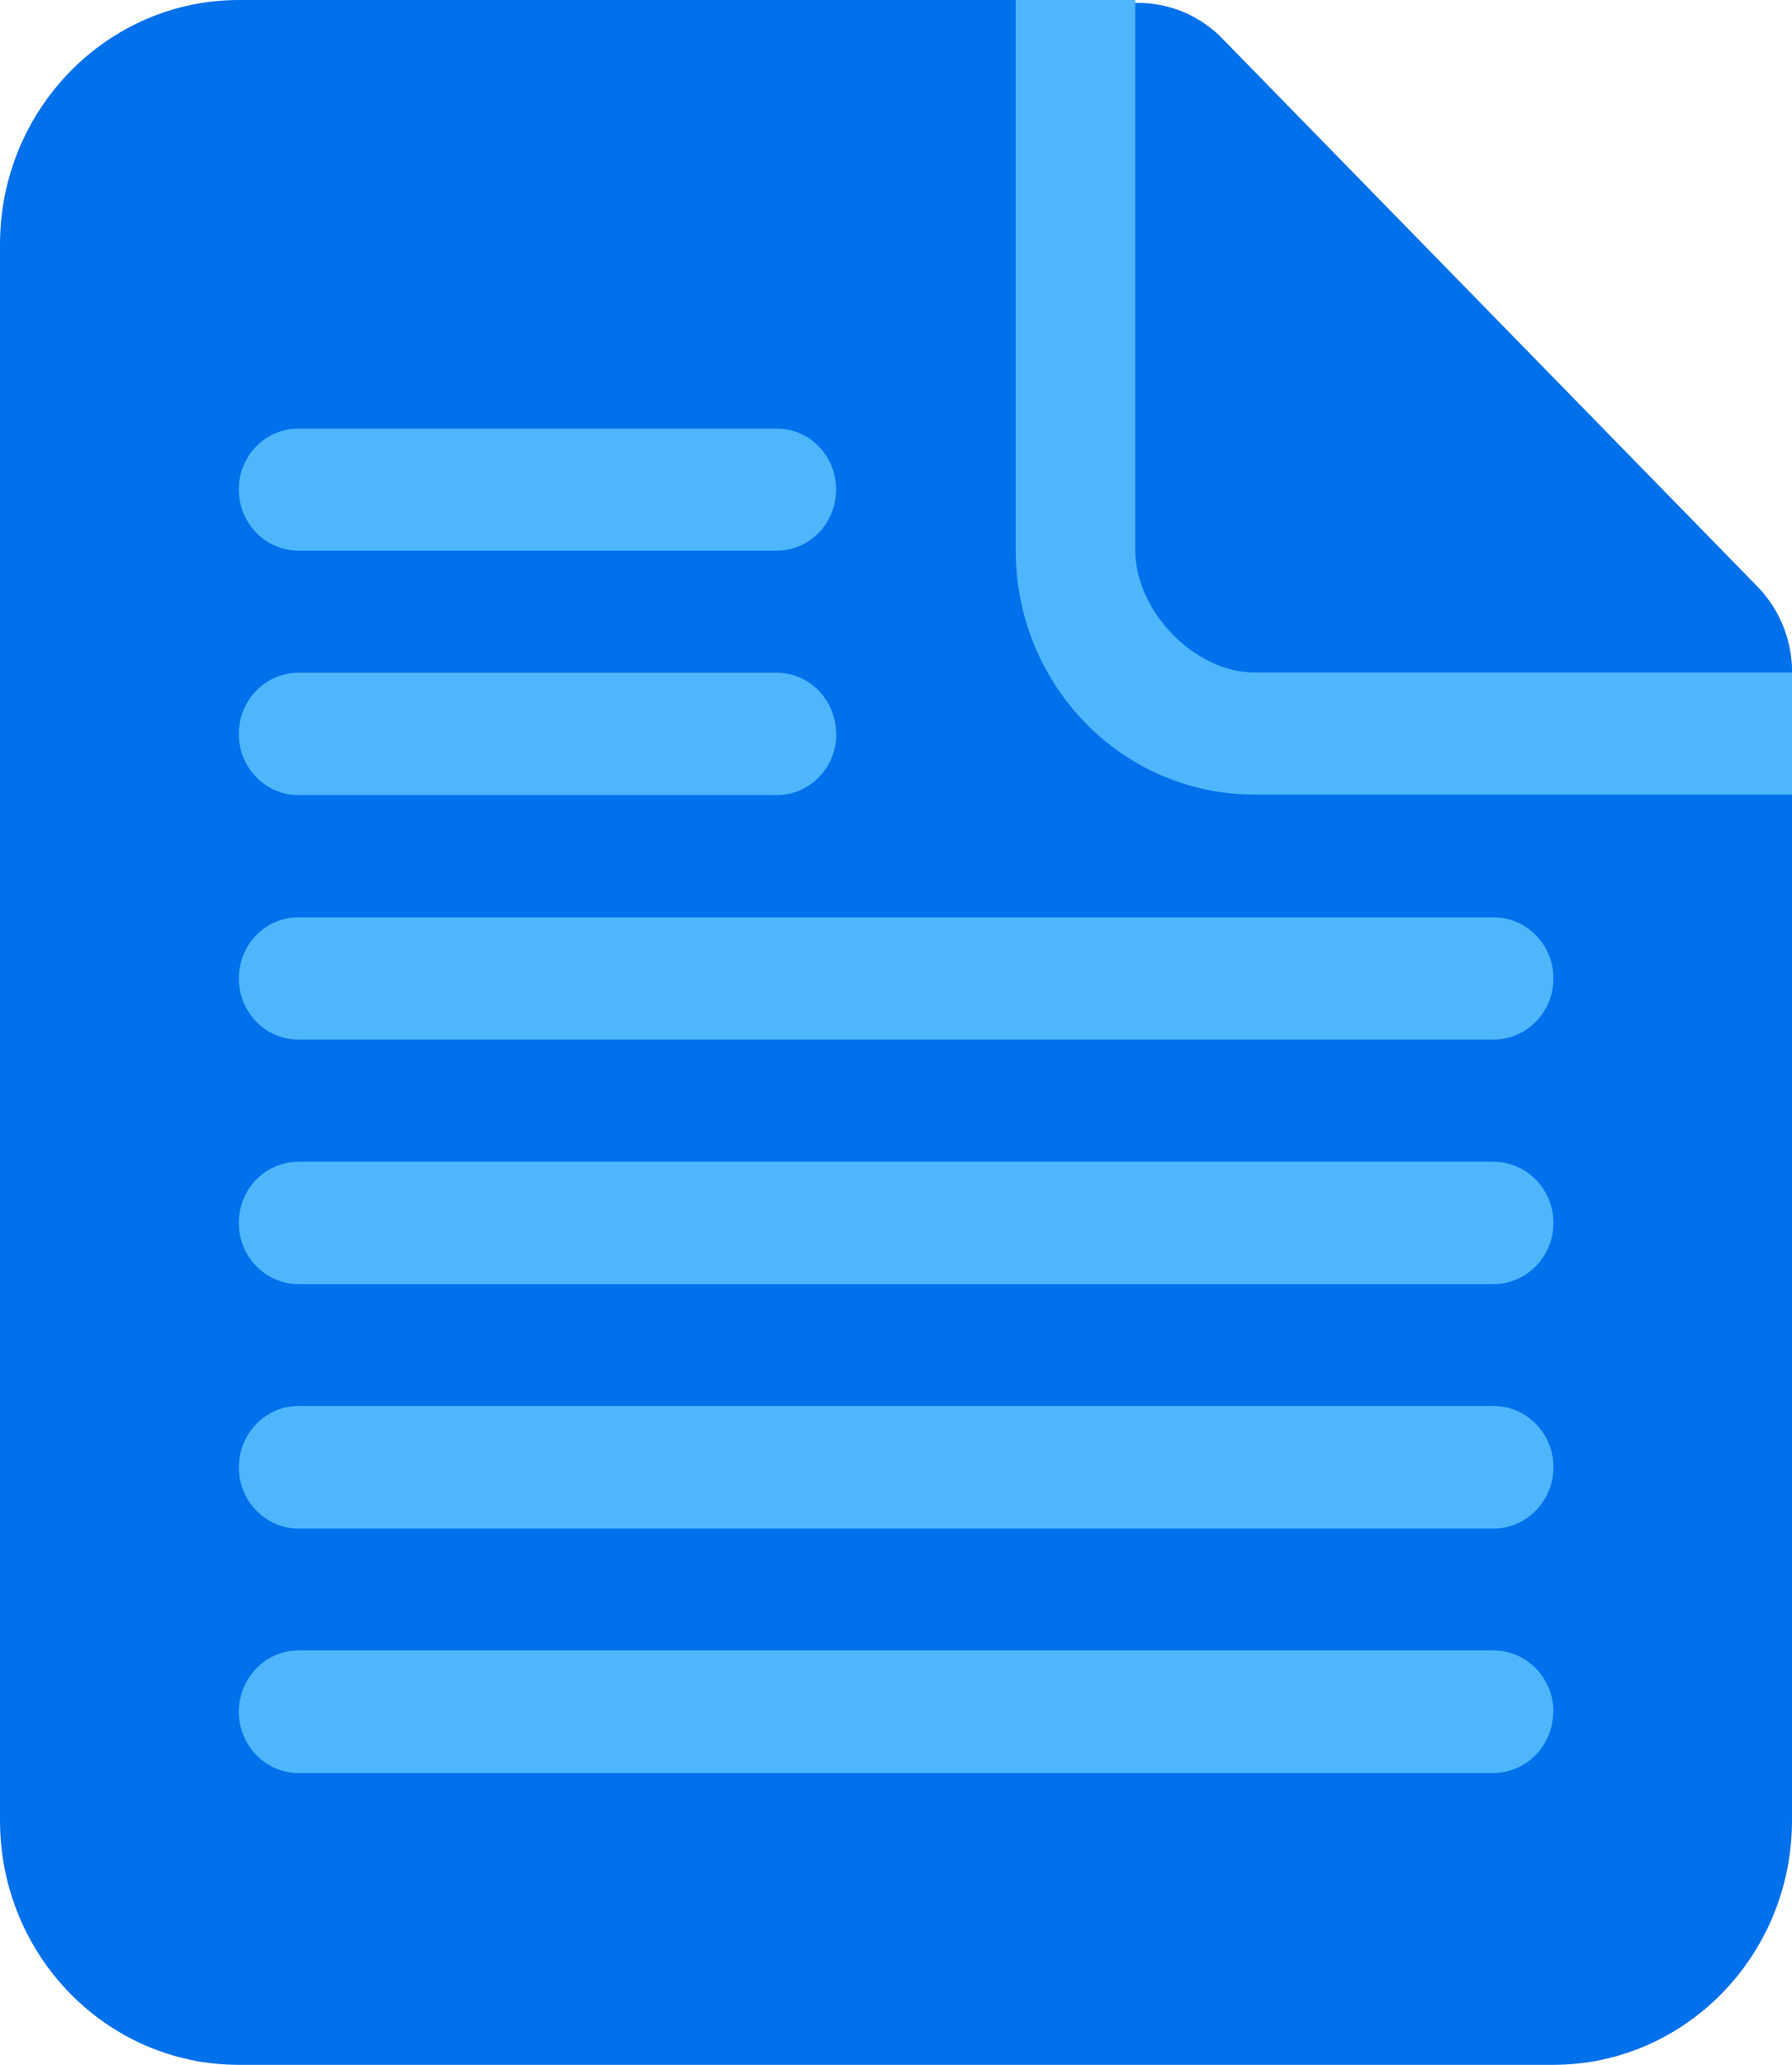 <svg width="33" height="38" viewBox="0 0 33 38" fill="none" xmlns="http://www.w3.org/2000/svg">
<g clip-path="url(#clip0_310_99)">
<path d="M32.354 10.785L22.457 0.656C21.566 -0.19 20.172 -0.14 19.345 0.771C18.557 1.637 18.557 2.973 19.345 3.844L15.103 8.183L25.006 18.312L29.247 13.973C30.108 14.844 31.498 14.844 32.359 13.973C33.215 13.092 33.22 11.671 32.359 10.79" fill="#0070EB"/>
<path d="M20.901 0H4.398C1.972 0 0 2.017 0 4.499V33.501C0 35.993 1.972 38 4.398 38H28.602C31.028 38 33 35.988 33 33.501V12.376H23.098C21.997 12.376 20.901 11.25 20.901 10.124V0V0Z" fill="#0070EB"/>
<path d="M28.602 31.504C28.602 32.12 28.108 32.63 27.496 32.63H5.499C4.893 32.63 4.398 32.125 4.398 31.504C4.398 30.883 4.888 30.373 5.499 30.373H27.501C28.108 30.373 28.607 30.873 28.607 31.504M28.607 27.005C28.607 27.62 28.112 28.131 27.501 28.131H5.499C4.893 28.131 4.398 27.625 4.398 27.005C4.398 26.384 4.888 25.874 5.499 25.874H27.501C28.108 25.874 28.607 26.374 28.607 27.005ZM28.607 22.506C28.607 23.126 28.112 23.632 27.501 23.632H5.499C4.893 23.632 4.398 23.131 4.398 22.506C4.398 21.88 4.888 21.38 5.499 21.38H27.501C28.108 21.38 28.607 21.88 28.607 22.506ZM28.607 18.007C28.607 18.627 28.112 19.133 27.501 19.133H5.499C4.893 19.133 4.398 18.632 4.398 18.007C4.398 17.381 4.888 16.881 5.499 16.881H27.501C28.108 16.881 28.607 17.381 28.607 18.007ZM15.402 13.507C15.402 14.128 14.912 14.633 14.306 14.633H5.499C4.893 14.633 4.398 14.133 4.398 13.507C4.398 12.882 4.888 12.381 5.499 12.381H14.301C14.908 12.381 15.397 12.882 15.397 13.507M15.397 9.008C15.397 9.634 14.908 10.134 14.301 10.134H5.499C4.893 10.134 4.398 9.634 4.398 9.008C4.398 8.383 4.888 7.887 5.499 7.887H14.301C14.908 7.887 15.397 8.388 15.397 9.008ZM20.901 0H18.704V10.124C18.704 12.617 20.671 14.623 23.102 14.623H33.005V12.376H23.102C22.002 12.376 20.906 11.25 20.906 10.124V0H20.901Z" fill="#4EB6FC"/>
</g>
<defs>
<clipPath id="clip0_310_99">
<rect width="33" height="38" fill="white"/>
</clipPath>
</defs>
</svg>
